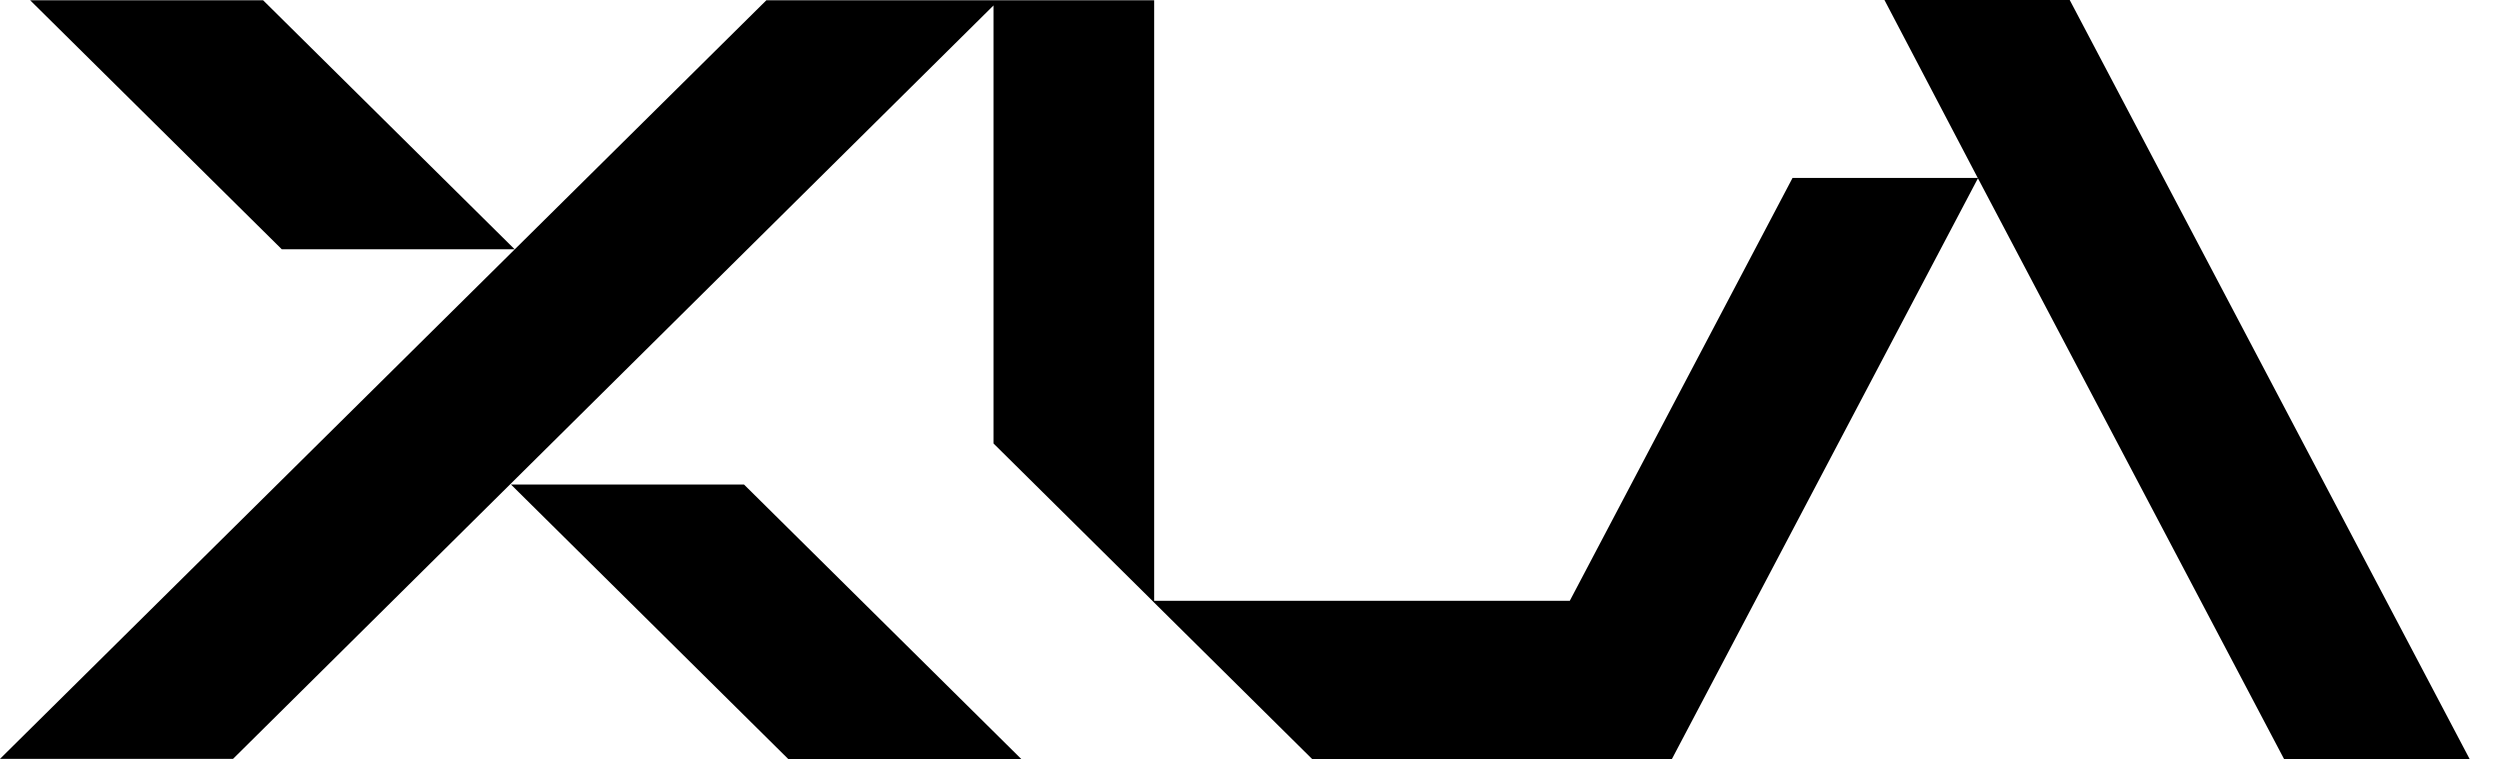<svg width="405" height="123" viewBox="0 0 405 123" fill="none" xmlns="http://www.w3.org/2000/svg">
<path d="M82.784 78.5L127.737 123H165.489L120.536 78.5H82.784ZM124.156 0.039L83.387 40.396L42.618 0.039H4.88L45.649 40.383H83.4L0 122.935H37.752L160.951 0.88V71.845L186.621 97.261L186.923 97.571L212.594 122.987H270.835L320.458 28.821H290.393L254.307 97.325H186.975V0.039H124.156ZM305.281 0L320.38 28.795L370.016 122.961H400.081L335.294 0H305.281Z" fill="black"/>
</svg>

